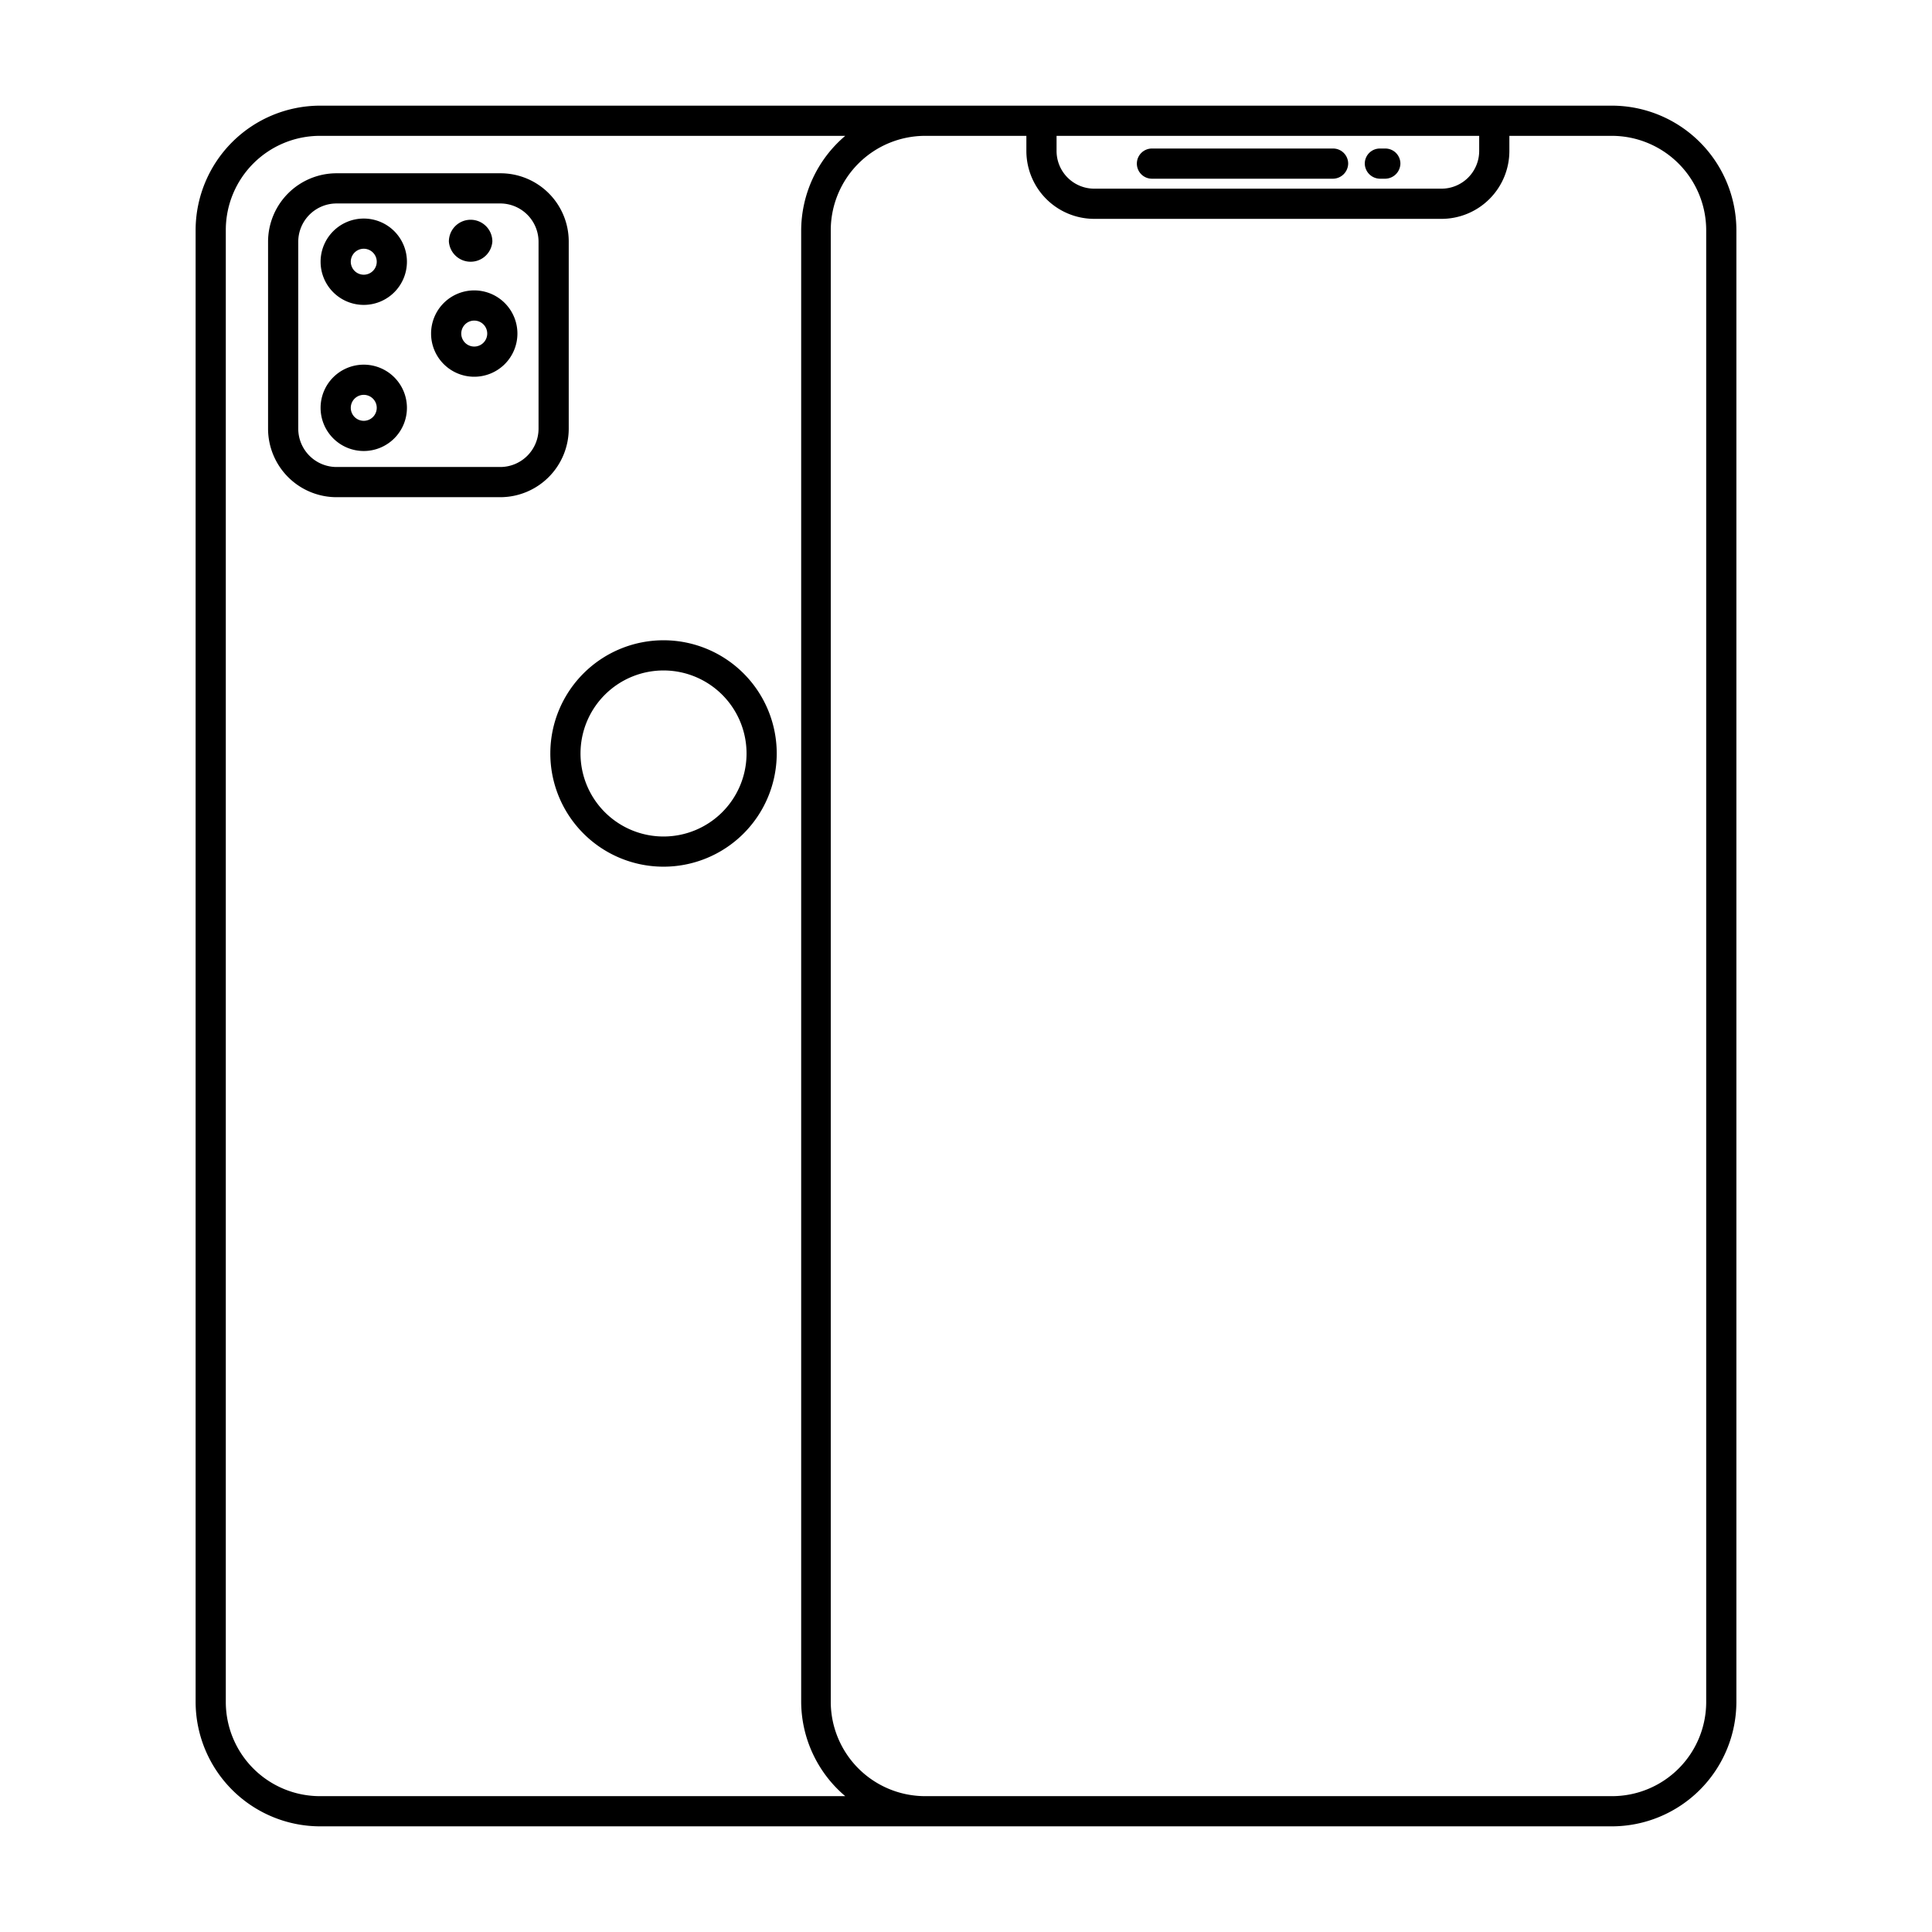 <svg xmlns="http://www.w3.org/2000/svg" viewBox="0 0 64 64"><g id="IP_11" data-name="IP 11"><path d="M22,21.21A3.75,3.75,0,1,0,25.73,25,3.75,3.75,0,0,0,22,21.21Zm0,6.5A2.75,2.75,0,1,1,24.73,25,2.75,2.75,0,0,1,22,27.71Z"/><path d="M12.05,7.24a1.43,1.43,0,1,0,1.43,1.43A1.43,1.43,0,0,0,12.05,7.24Zm0,1.86a.43.43,0,0,1,0-.86.43.43,0,0,1,0,.86Z"/><path d="M12.05,12.08a1.43,1.43,0,1,0,1.43,1.43A1.43,1.43,0,0,0,12.05,12.08Zm0,1.86a.43.43,0,0,1,0-.86.43.43,0,0,1,0,.86Z"/><path d="M15.71,9.62a1.43,1.43,0,1,0,1.43,1.43A1.43,1.43,0,0,0,15.71,9.62Zm0,1.86a.43.43,0,1,1,.43-.43A.43.43,0,0,1,15.71,11.48Z"/><path d="M15.59,8.67A.72.72,0,0,0,16.31,8a.72.72,0,1,0-1.44,0A.72.72,0,0,0,15.59,8.67Z"/><path d="M18.84,8a2.26,2.26,0,0,0-2.26-2.26H11.15A2.27,2.27,0,0,0,8.88,8v6.2a2.27,2.27,0,0,0,2.27,2.27h5.43a2.27,2.27,0,0,0,2.26-2.27Zm-1,6.2a1.27,1.27,0,0,1-1.26,1.27H11.15a1.27,1.27,0,0,1-1.27-1.27V8a1.27,1.27,0,0,1,1.27-1.26h5.43A1.27,1.27,0,0,1,17.84,8Z"/><path d="M53.4,3.5H10.6A4.13,4.13,0,0,0,6.48,7.62V56.38A4.13,4.13,0,0,0,10.6,60.5H53.4a4.13,4.13,0,0,0,4.12-4.12V7.63A4.13,4.13,0,0,0,53.4,3.5ZM49,4.5V5a1.25,1.25,0,0,1-1.25,1.25H36.27A1.25,1.25,0,0,1,35,5V4.5ZM10.6,59.5a3.12,3.12,0,0,1-3.12-3.12V7.62A3.12,3.12,0,0,1,10.6,4.5H28a4.13,4.13,0,0,0-1.46,3.13V56.38A4.12,4.12,0,0,0,28,59.5Zm45.92-3.12A3.12,3.12,0,0,1,53.4,59.5H30.65a3.13,3.13,0,0,1-3.13-3.12V7.63A3.13,3.13,0,0,1,30.65,4.5H34V5a2.25,2.25,0,0,0,2.25,2.25h11.5A2.25,2.25,0,0,0,50,5V4.5H53.4a3.13,3.13,0,0,1,3.12,3.13Z"/><path d="M38.16,5.92h6a.51.51,0,0,0,.5-.5.5.5,0,0,0-.5-.5h-6a.5.5,0,0,0-.5.5A.5.5,0,0,0,38.16,5.92Z"/><path d="M45.71,5.92h.18a.51.51,0,0,0,.5-.5.5.5,0,0,0-.5-.5h-.18a.5.5,0,0,0-.5.5A.51.51,0,0,0,45.71,5.92Z"/></g></svg>